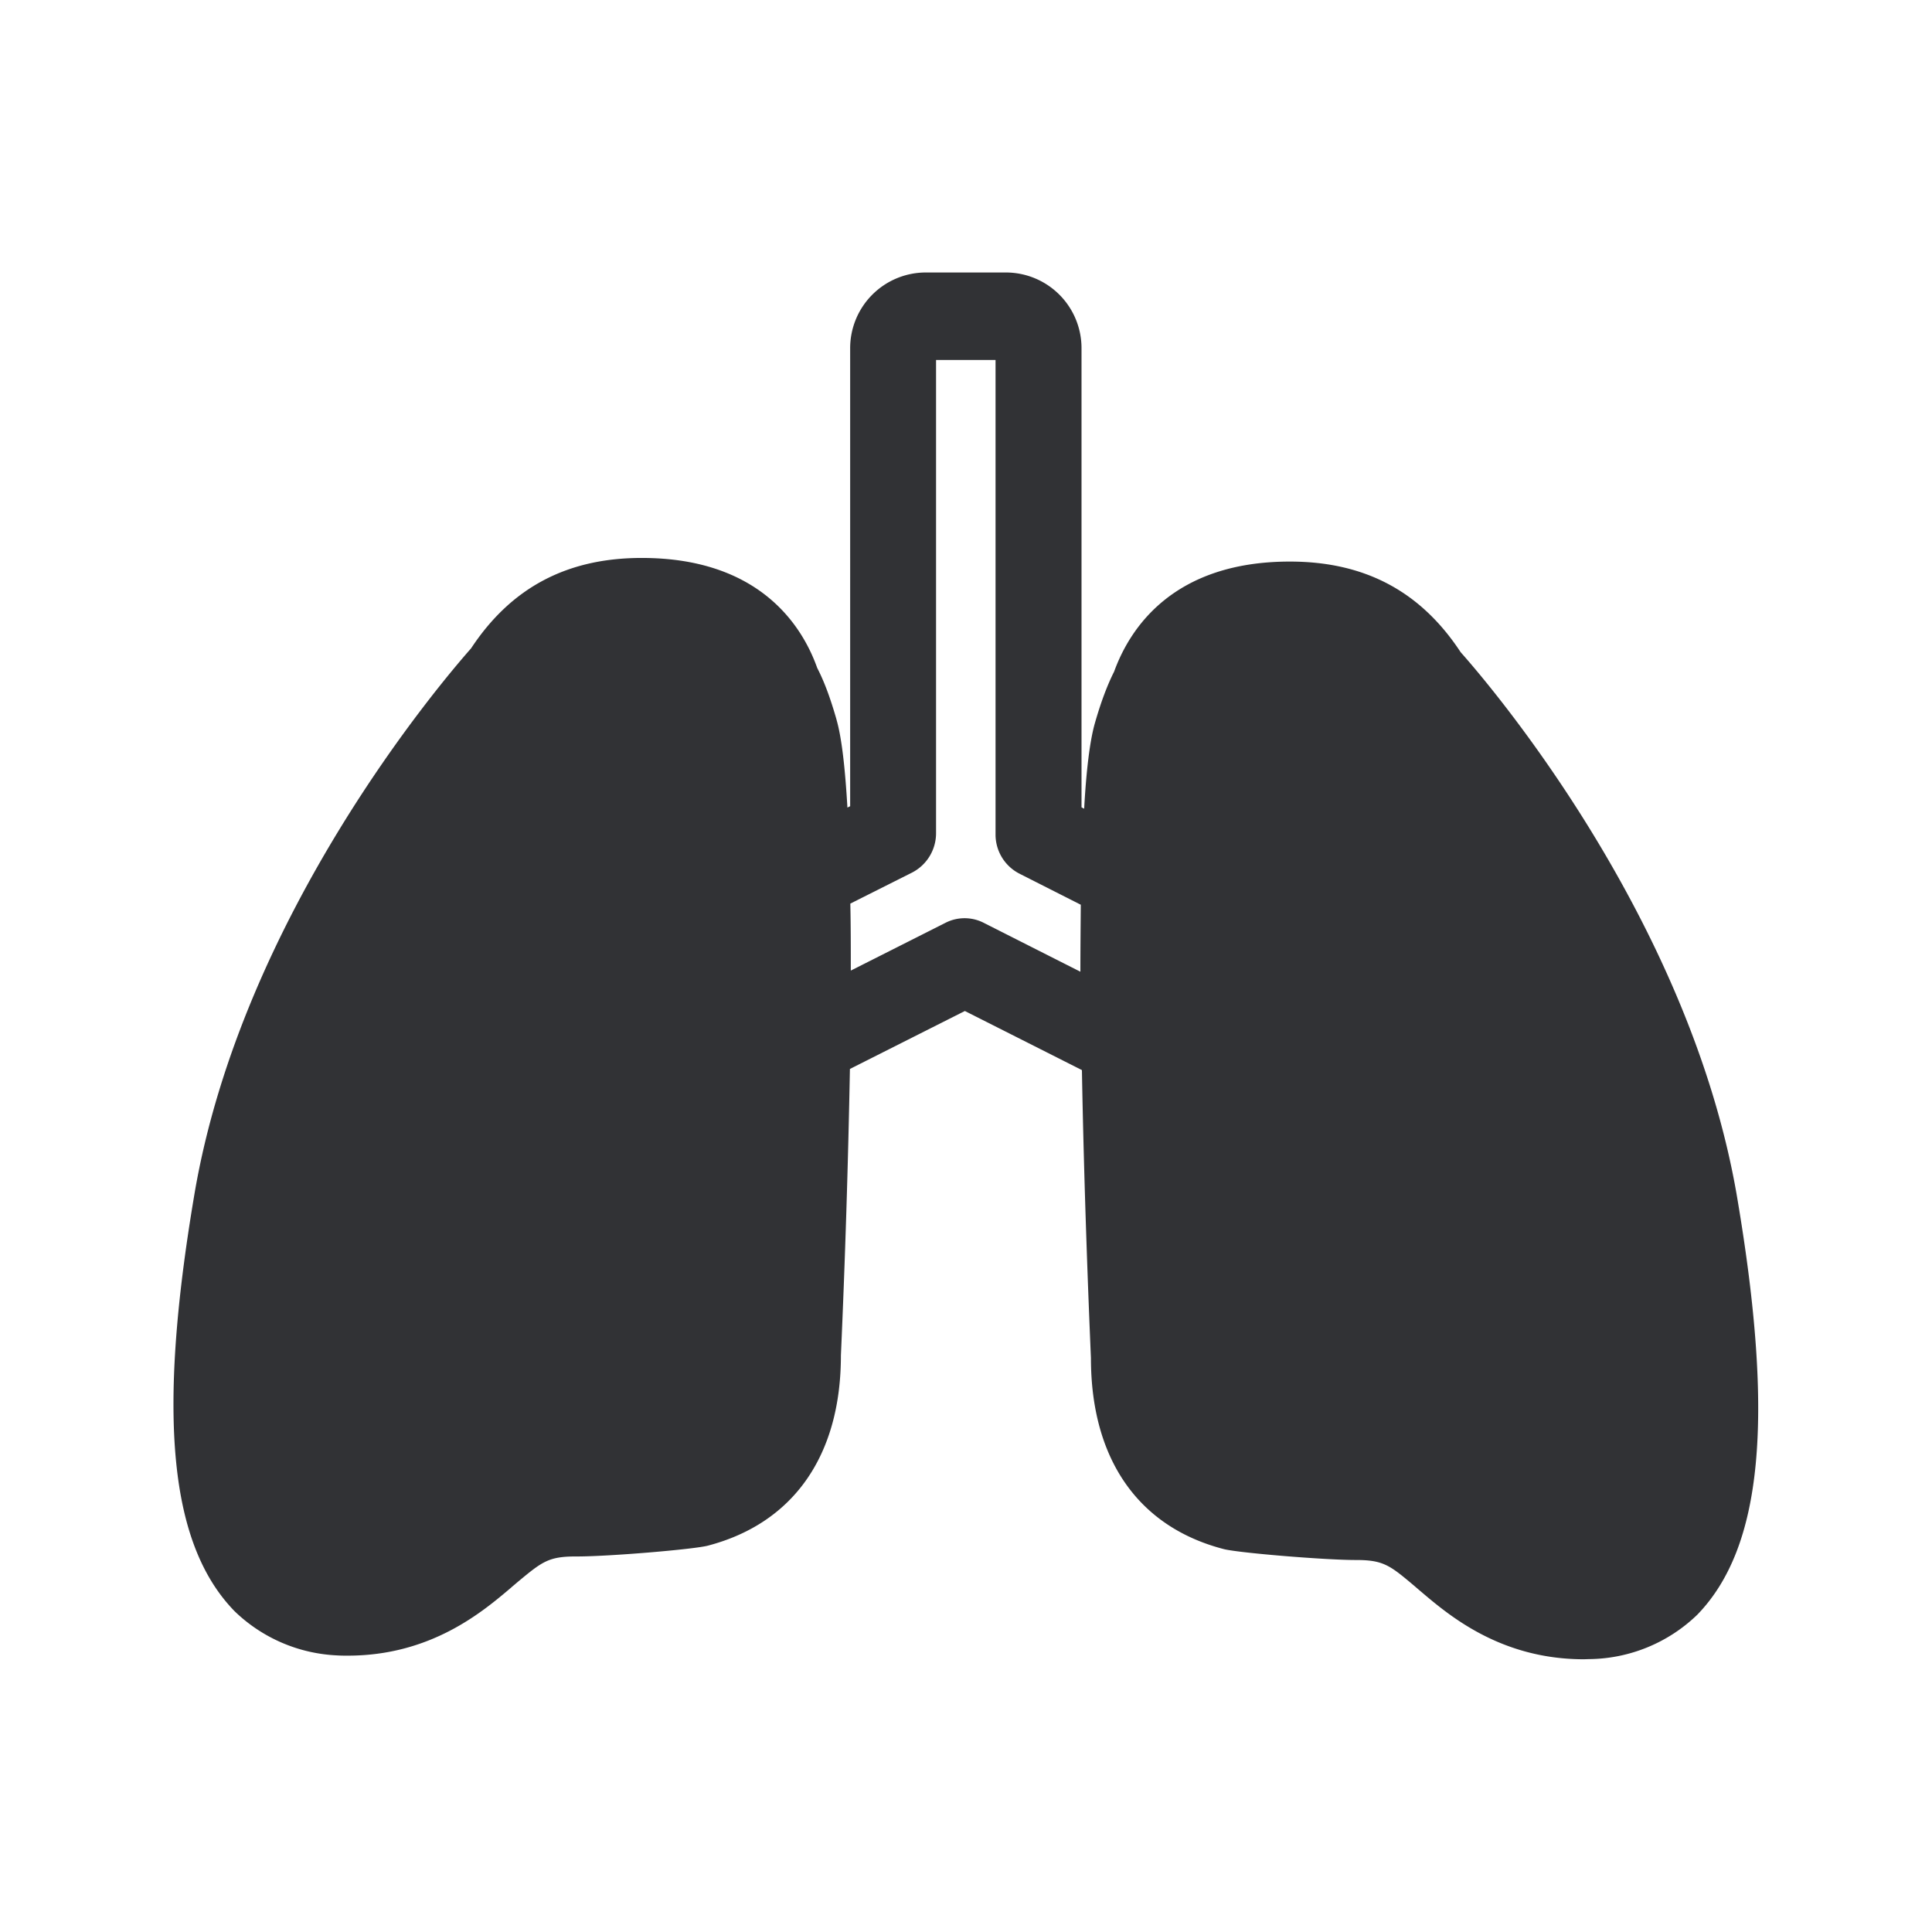<svg width="24" height="24" fill="none" xmlns="http://www.w3.org/2000/svg"><path d="M18.143 8.1c.345.386 2.85 3.307 3.437 6.778.465 2.748.314 4.345-.495 5.18a1.96 1.96 0 0 1-1.346.552l-.063.002c-1.035 0-1.675-.544-2.029-.845l-.005-.004-.078-.067c-.297-.25-.379-.317-.718-.317h-.005c-.39 0-1.474-.09-1.644-.137-1.06-.277-1.645-1.12-1.645-2.372-.03-.695-.086-2.115-.112-3.577l-1.454-.734-1.428.72a139.889 139.889 0 0 1-.112 3.56c0 1.238-.586 2.081-1.65 2.361-.162.045-1.238.137-1.647.135-.336 0-.417.067-.717.316l-.079.067-.005.005c-.354.3-.994.844-2.028.844-.042 0-.087 0-.132-.003a1.958 1.958 0 0 1-1.274-.549c-.81-.832-.964-2.428-.499-5.179.588-3.473 3.093-6.392 3.437-6.782.499-.756 1.193-1.123 2.12-1.123 1.454 0 1.99.832 2.18 1.367.087.168.162.37.24.642v.002c.065.225.107.608.135 1.09l.034-.017V4.332a.94.94 0 0 1 .93-.947h1.014a.94.94 0 0 1 .93.947v5.697l.033.017c.025-.468.07-.84.132-1.059.076-.266.154-.473.24-.644.194-.535.73-1.367 2.183-1.367.927 0 1.622.367 2.12 1.123Zm-7.574 3.957 1.177-.594a.522.522 0 0 1 .473 0l1.202.608c0-.285.003-.563.005-.832l-.762-.386a.545.545 0 0 1-.297-.488V4.472h-.739v5.88a.55.55 0 0 1-.297.487l-.768.386c.006.27.006.547.006.832Z" fill="#313235"/></svg>
